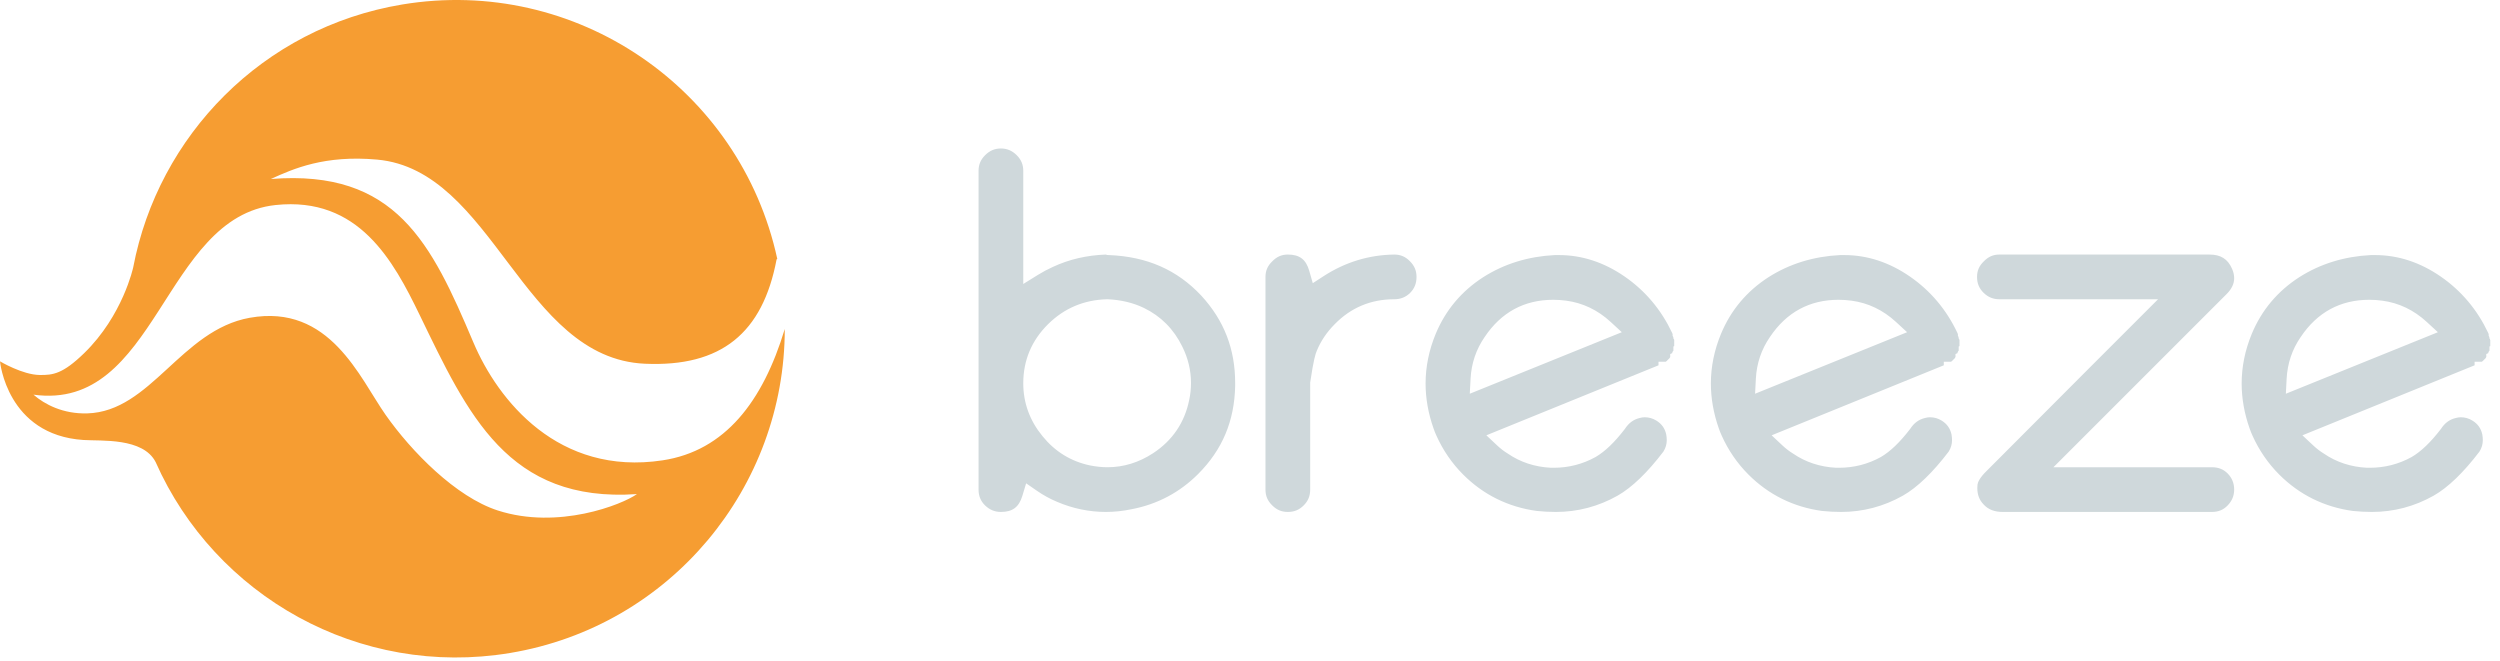 <?xml version="1.0" encoding="UTF-8"?>
<svg width="189px" height="50px" viewBox="0 0 189 50" version="1.1" xmlns="http://www.w3.org/2000/svg" xmlns:xlink="http://www.w3.org/1999/xlink">
    <!-- Generator: Sketch 46.2 (44496) - http://www.bohemiancoding.com/sketch -->
    <title>Breeze</title>
    <desc>Created with Sketch.</desc>
    <defs>
        <linearGradient x1="100%" y1="57.207%" x2="0%" y2="63.883%" id="linearGradient-1">
            <stop stop-color="#CFD8DB" offset="0%"></stop>
            <stop stop-color="#CFD8DB" offset="64.166%"></stop>
            <stop stop-color="#F69D32" offset="65.957%"></stop>
            <stop stop-color="#F69D32" offset="100%"></stop>
        </linearGradient>
    </defs>
    <g id="Page-1" stroke="none" stroke-width="1" fill="none" fill-rule="evenodd">
        <g id="Breeze-Wallet---Stratis-light---welcome" transform="translate(-266, -553)" fill="url(#linearGradient-1)">
            <g id="software">
                <g id="logo" transform="translate(266, 553)">
                    <path d="M97.36,38.703 C96.892,38.703 96.518,38.546 96.183,38.21 C95.831,37.869 95.67,37.491 95.67,37.013 L95.67,20.934 C95.67,20.47 95.831,20.098 96.176,19.764 C96.524,19.404 96.896,19.244 97.36,19.244 C98.247,19.244 98.731,19.611 98.978,20.471 L99.246,21.408 L100.065,20.877 C101.696,19.818 103.494,19.269 105.409,19.244 C105.877,19.244 106.255,19.405 106.59,19.749 C106.933,20.092 107.089,20.467 107.089,20.934 C107.089,21.429 106.933,21.816 106.597,22.152 C106.273,22.467 105.879,22.624 105.4,22.624 C103.638,22.624 102.124,23.258 100.903,24.51 C100.308,25.105 99.848,25.788 99.546,26.53 C99.452,26.738 99.302,27.214 99.058,28.869 L99.05,28.921 L99.05,37.013 C99.05,37.495 98.894,37.876 98.558,38.21 C98.222,38.546 97.842,38.703 97.36,38.703 Z M117.624,38.703 C117.143,38.703 116.654,38.677 116.172,38.627 C114.02,38.331 112.144,37.406 110.618,35.879 C109.773,35.035 109.093,34.046 108.595,32.938 L108.479,32.669 L108.372,32.378 C107.977,31.256 107.774,30.113 107.774,28.994 C107.774,27.727 108.033,26.461 108.543,25.23 C109.286,23.449 110.491,22.011 112.126,20.959 C113.709,19.948 115.531,19.384 117.539,19.284 L117.866,19.284 C119.596,19.284 121.264,19.83 122.822,20.905 C124.381,21.982 125.59,23.417 126.415,25.171 C126.425,25.202 126.437,25.232 126.45,25.263 L126.45,25.396 L126.469,25.417 L126.469,25.433 L126.489,25.457 L126.489,25.483 L126.509,25.509 L126.509,25.594 L126.55,25.639 L126.55,25.663 L126.57,25.688 L126.57,26.165 L126.509,26.196 L126.509,26.513 L126.45,26.576 L126.45,26.607 L126.428,26.628 L126.421,26.695 L126.268,26.767 L126.268,26.989 L126.219,27.076 C126.205,27.089 126.038,27.253 126.038,27.253 L126.023,27.276 L126.005,27.291 L125.991,27.299 C125.991,27.299 125.938,27.345 125.934,27.347 L125.383,27.347 L125.383,27.618 L112.369,32.909 L113.19,33.68 C113.439,33.913 113.708,34.12 113.992,34.293 C114.924,34.935 116.03,35.303 117.248,35.363 L117.464,35.363 C118.587,35.363 119.651,35.09 120.627,34.55 C121.346,34.128 122.065,33.437 122.84,32.428 C123.136,31.973 123.487,31.719 123.949,31.603 C124.095,31.562 124.217,31.545 124.337,31.545 C124.657,31.545 124.948,31.628 125.223,31.798 C125.624,32.047 125.86,32.376 125.964,32.832 C125.991,32.974 126.007,33.131 126.007,33.275 C126.007,33.583 125.924,33.866 125.754,34.14 C124.557,35.713 123.38,36.852 122.292,37.471 C120.844,38.288 119.273,38.703 117.624,38.703 Z M139.192,38.703 C138.71,38.703 138.221,38.677 137.74,38.627 C135.587,38.331 133.712,37.406 132.185,35.879 C131.341,35.035 130.661,34.046 130.163,32.938 L130.047,32.669 L129.939,32.378 C129.545,31.256 129.342,30.112 129.342,28.994 C129.342,27.727 129.601,26.461 130.111,25.23 C130.853,23.449 132.059,22.011 133.694,20.959 C135.277,19.948 137.098,19.384 139.107,19.284 L139.433,19.284 C141.164,19.284 142.831,19.83 144.389,20.905 C145.948,21.982 147.157,23.417 147.981,25.171 C147.992,25.202 148.003,25.232 148.017,25.263 L148.017,25.385 L148.037,25.407 L148.037,25.433 L148.056,25.457 L148.056,25.494 L148.077,25.52 L148.077,25.594 L148.117,25.638 L148.117,25.675 L148.137,25.699 L148.137,26.166 L148.077,26.196 L148.077,26.512 L148.017,26.576 L148.017,26.604 L147.996,26.625 L147.988,26.696 L147.836,26.767 L147.836,26.988 L147.826,26.997 L147.785,27.078 C147.772,27.09 147.761,27.104 147.749,27.116 L147.737,27.125 L147.604,27.258 L147.595,27.272 C147.595,27.272 147.507,27.344 147.502,27.347 L146.951,27.347 L146.951,27.617 L133.936,32.91 L134.758,33.681 C135.007,33.914 135.277,34.12 135.559,34.293 C136.492,34.935 137.598,35.303 138.815,35.363 L139.031,35.363 C140.155,35.363 141.219,35.09 142.195,34.55 C142.913,34.128 143.632,33.437 144.407,32.428 C144.703,31.973 145.054,31.719 145.517,31.603 C145.663,31.562 145.784,31.545 145.904,31.545 C146.225,31.545 146.515,31.627 146.79,31.798 C147.192,32.047 147.427,32.376 147.532,32.833 C147.557,32.973 147.574,33.132 147.574,33.275 C147.574,33.583 147.491,33.866 147.321,34.14 C146.125,35.713 144.947,36.853 143.859,37.471 C142.411,38.288 140.84,38.703 139.192,38.703 Z M151.416,38.703 C150.78,38.703 150.305,38.518 149.962,38.138 C149.635,37.8 149.485,37.399 149.485,36.893 C149.485,36.804 149.489,36.719 149.499,36.64 C149.518,36.484 149.632,36.145 150.191,35.601 L158.057,27.715 L163.148,22.624 L151.154,22.624 C150.689,22.624 150.301,22.467 149.97,22.145 C149.625,21.81 149.464,21.425 149.464,20.934 C149.464,20.47 149.625,20.098 149.97,19.764 C150.319,19.404 150.69,19.244 151.154,19.244 L167.032,19.244 C167.888,19.244 168.416,19.576 168.744,20.321 C168.851,20.565 168.903,20.798 168.903,21.034 C168.903,21.455 168.716,21.847 168.331,22.232 L155.239,35.323 L167.213,35.323 C167.709,35.323 168.089,35.474 168.411,35.795 C168.74,36.133 168.903,36.534 168.903,37.013 C168.903,37.478 168.74,37.873 168.404,38.218 C168.082,38.549 167.705,38.703 167.213,38.703 L151.416,38.703 Z M179.319,38.703 C178.837,38.703 178.348,38.677 177.867,38.627 C175.714,38.331 173.839,37.406 172.312,35.879 C171.468,35.035 170.788,34.046 170.29,32.938 L170.174,32.669 L170.066,32.378 C169.671,31.256 169.469,30.112 169.469,28.994 C169.469,27.727 169.728,26.461 170.238,25.23 C170.98,23.449 172.186,22.011 173.821,20.959 C175.404,19.948 177.225,19.384 179.234,19.284 L179.56,19.284 C181.291,19.284 182.959,19.83 184.516,20.905 C186.075,21.982 187.284,23.417 188.109,25.171 C188.119,25.202 188.131,25.232 188.144,25.263 L188.144,25.385 L188.164,25.407 L188.164,25.433 L188.184,25.457 L188.184,25.494 L188.204,25.52 L188.204,25.594 L188.244,25.638 L188.244,25.675 L188.264,25.699 L188.264,26.166 L188.204,26.196 L188.204,26.512 L188.144,26.576 L188.144,26.604 L188.123,26.625 L188.115,26.696 L187.963,26.767 L187.963,26.988 L187.954,26.997 L187.912,27.078 C187.899,27.09 187.888,27.104 187.876,27.116 L187.864,27.125 L187.732,27.258 L187.722,27.272 C187.722,27.272 187.634,27.344 187.629,27.347 L187.079,27.347 L187.079,27.617 L174.063,32.91 L174.886,33.681 C175.135,33.914 175.404,34.12 175.686,34.293 C176.619,34.935 177.725,35.303 178.942,35.363 L179.158,35.363 C180.282,35.363 181.346,35.09 182.322,34.55 C183.04,34.128 183.759,33.437 184.535,32.428 C184.83,31.973 185.181,31.719 185.644,31.603 C185.79,31.562 185.912,31.545 186.032,31.545 C186.352,31.545 186.642,31.627 186.917,31.798 C187.319,32.047 187.555,32.376 187.66,32.833 C187.685,32.973 187.701,33.132 187.701,33.275 C187.701,33.583 187.618,33.866 187.448,34.14 C186.252,35.713 185.074,36.853 183.987,37.471 C182.538,38.288 180.967,38.703 179.319,38.703 Z M83.609,38.703 C82.346,38.703 81.102,38.446 79.912,37.937 C79.381,37.715 78.871,37.435 78.392,37.103 L77.576,36.539 L77.29,37.487 C77.032,38.34 76.547,38.703 75.669,38.703 C75.203,38.703 74.81,38.54 74.465,38.203 C74.136,37.876 73.979,37.496 73.979,37.013 L73.979,12.914 C73.979,12.447 74.136,12.072 74.472,11.736 C74.821,11.387 75.201,11.225 75.669,11.225 C76.131,11.225 76.523,11.392 76.867,11.736 C77.202,12.073 77.359,12.447 77.359,12.914 L77.359,21.469 L78.462,20.784 C78.822,20.56 79.2,20.359 79.585,20.185 C80.812,19.609 82.165,19.294 83.613,19.244 L83.686,19.277 L83.841,19.284 C86.712,19.398 88.994,20.402 90.819,22.352 C92.539,24.223 93.378,26.384 93.378,28.954 L93.378,29.175 C93.327,31.819 92.411,34.003 90.574,35.84 C89.185,37.229 87.499,38.122 85.562,38.494 C84.895,38.634 84.241,38.703 83.609,38.703 Z M83.69,22.624 C81.954,22.669 80.457,23.3 79.242,24.5 C77.993,25.734 77.359,27.24 77.359,28.974 C77.359,30.452 77.847,31.797 78.81,32.969 C79.753,34.138 80.968,34.886 82.416,35.188 C82.868,35.278 83.308,35.323 83.729,35.323 C84.94,35.323 86.1,34.966 87.179,34.26 C88.641,33.297 89.556,31.946 89.903,30.243 C89.993,29.828 90.039,29.391 90.039,28.954 C90.039,28 89.817,27.073 89.379,26.199 C88.737,24.882 87.758,23.898 86.475,23.278 C85.664,22.888 84.744,22.669 83.741,22.624 L83.716,22.623 L83.69,22.624 Z M138.991,22.664 C136.801,22.664 135.057,23.61 133.808,25.476 C133.163,26.407 132.802,27.472 132.743,28.635 L132.684,29.766 L144.177,25.115 L143.34,24.343 C142.362,23.44 141.228,22.898 139.97,22.73 C139.642,22.686 139.312,22.664 138.991,22.664 Z M179.118,22.664 C176.928,22.664 175.184,23.61 173.935,25.476 C173.29,26.407 172.93,27.472 172.869,28.635 L172.812,29.766 L184.304,25.115 L183.467,24.343 C182.489,23.44 181.356,22.898 180.097,22.73 C179.769,22.686 179.439,22.664 179.118,22.664 Z M117.423,22.664 C115.233,22.664 113.49,23.61 112.241,25.476 C111.596,26.407 111.235,27.472 111.175,28.634 L111.116,29.766 L122.608,25.115 L121.772,24.343 C120.795,23.44 119.661,22.898 118.402,22.73 C118.074,22.686 117.745,22.664 117.423,22.664 Z M37.631,38.592 C34.469,37.571 31.105,34.142 29.149,31.358 C27.192,28.574 24.939,22.94 18.881,24.024 C13.686,24.954 11.407,31.108 6.604,31.252 C4.774,31.307 3.376,30.575 2.529,29.836 C11.876,31.132 12.326,16.403 20.836,15.5 C27.127,14.832 29.747,19.731 31.726,23.81 C35.362,31.308 38.385,38.029 48.154,37.353 C47.026,38.153 42.198,40.068 37.631,38.592 M50.088,34.802 C42.222,35.993 37.65,30.283 35.785,25.88 C32.614,18.391 29.935,12.779 20.475,13.533 C22.18,12.751 24.554,11.708 28.511,12.066 C37.312,12.863 39.48,27.085 48.752,27.498 C54.536,27.755 57.656,25.172 58.708,19.619 C58.712,19.596 58.744,19.589 58.762,19.573 C55.973,6.699 43.532,-1.846 30.398,0.341 C19.842,2.1 11.964,10.274 10.072,20.206 C10.072,20.206 9.295,23.85 6.359,26.703 C4.744,28.271 4.005,28.361 3.003,28.349 C1.694,28.334 5.10204081e-05,27.317 5.10204081e-05,27.317 C5.10204081e-05,27.317 0.511,32.882 6.31,33.263 C7.651,33.351 10.818,33.072 11.768,34.936 C16.251,45.053 27.143,51.267 38.563,49.365 C50.722,47.34 59.332,36.806 59.328,24.874 C57.671,30.353 54.815,34.087 50.088,34.802" id="Breeze"></path>
                </g>
            </g>
        </g>
    </g>
</svg>